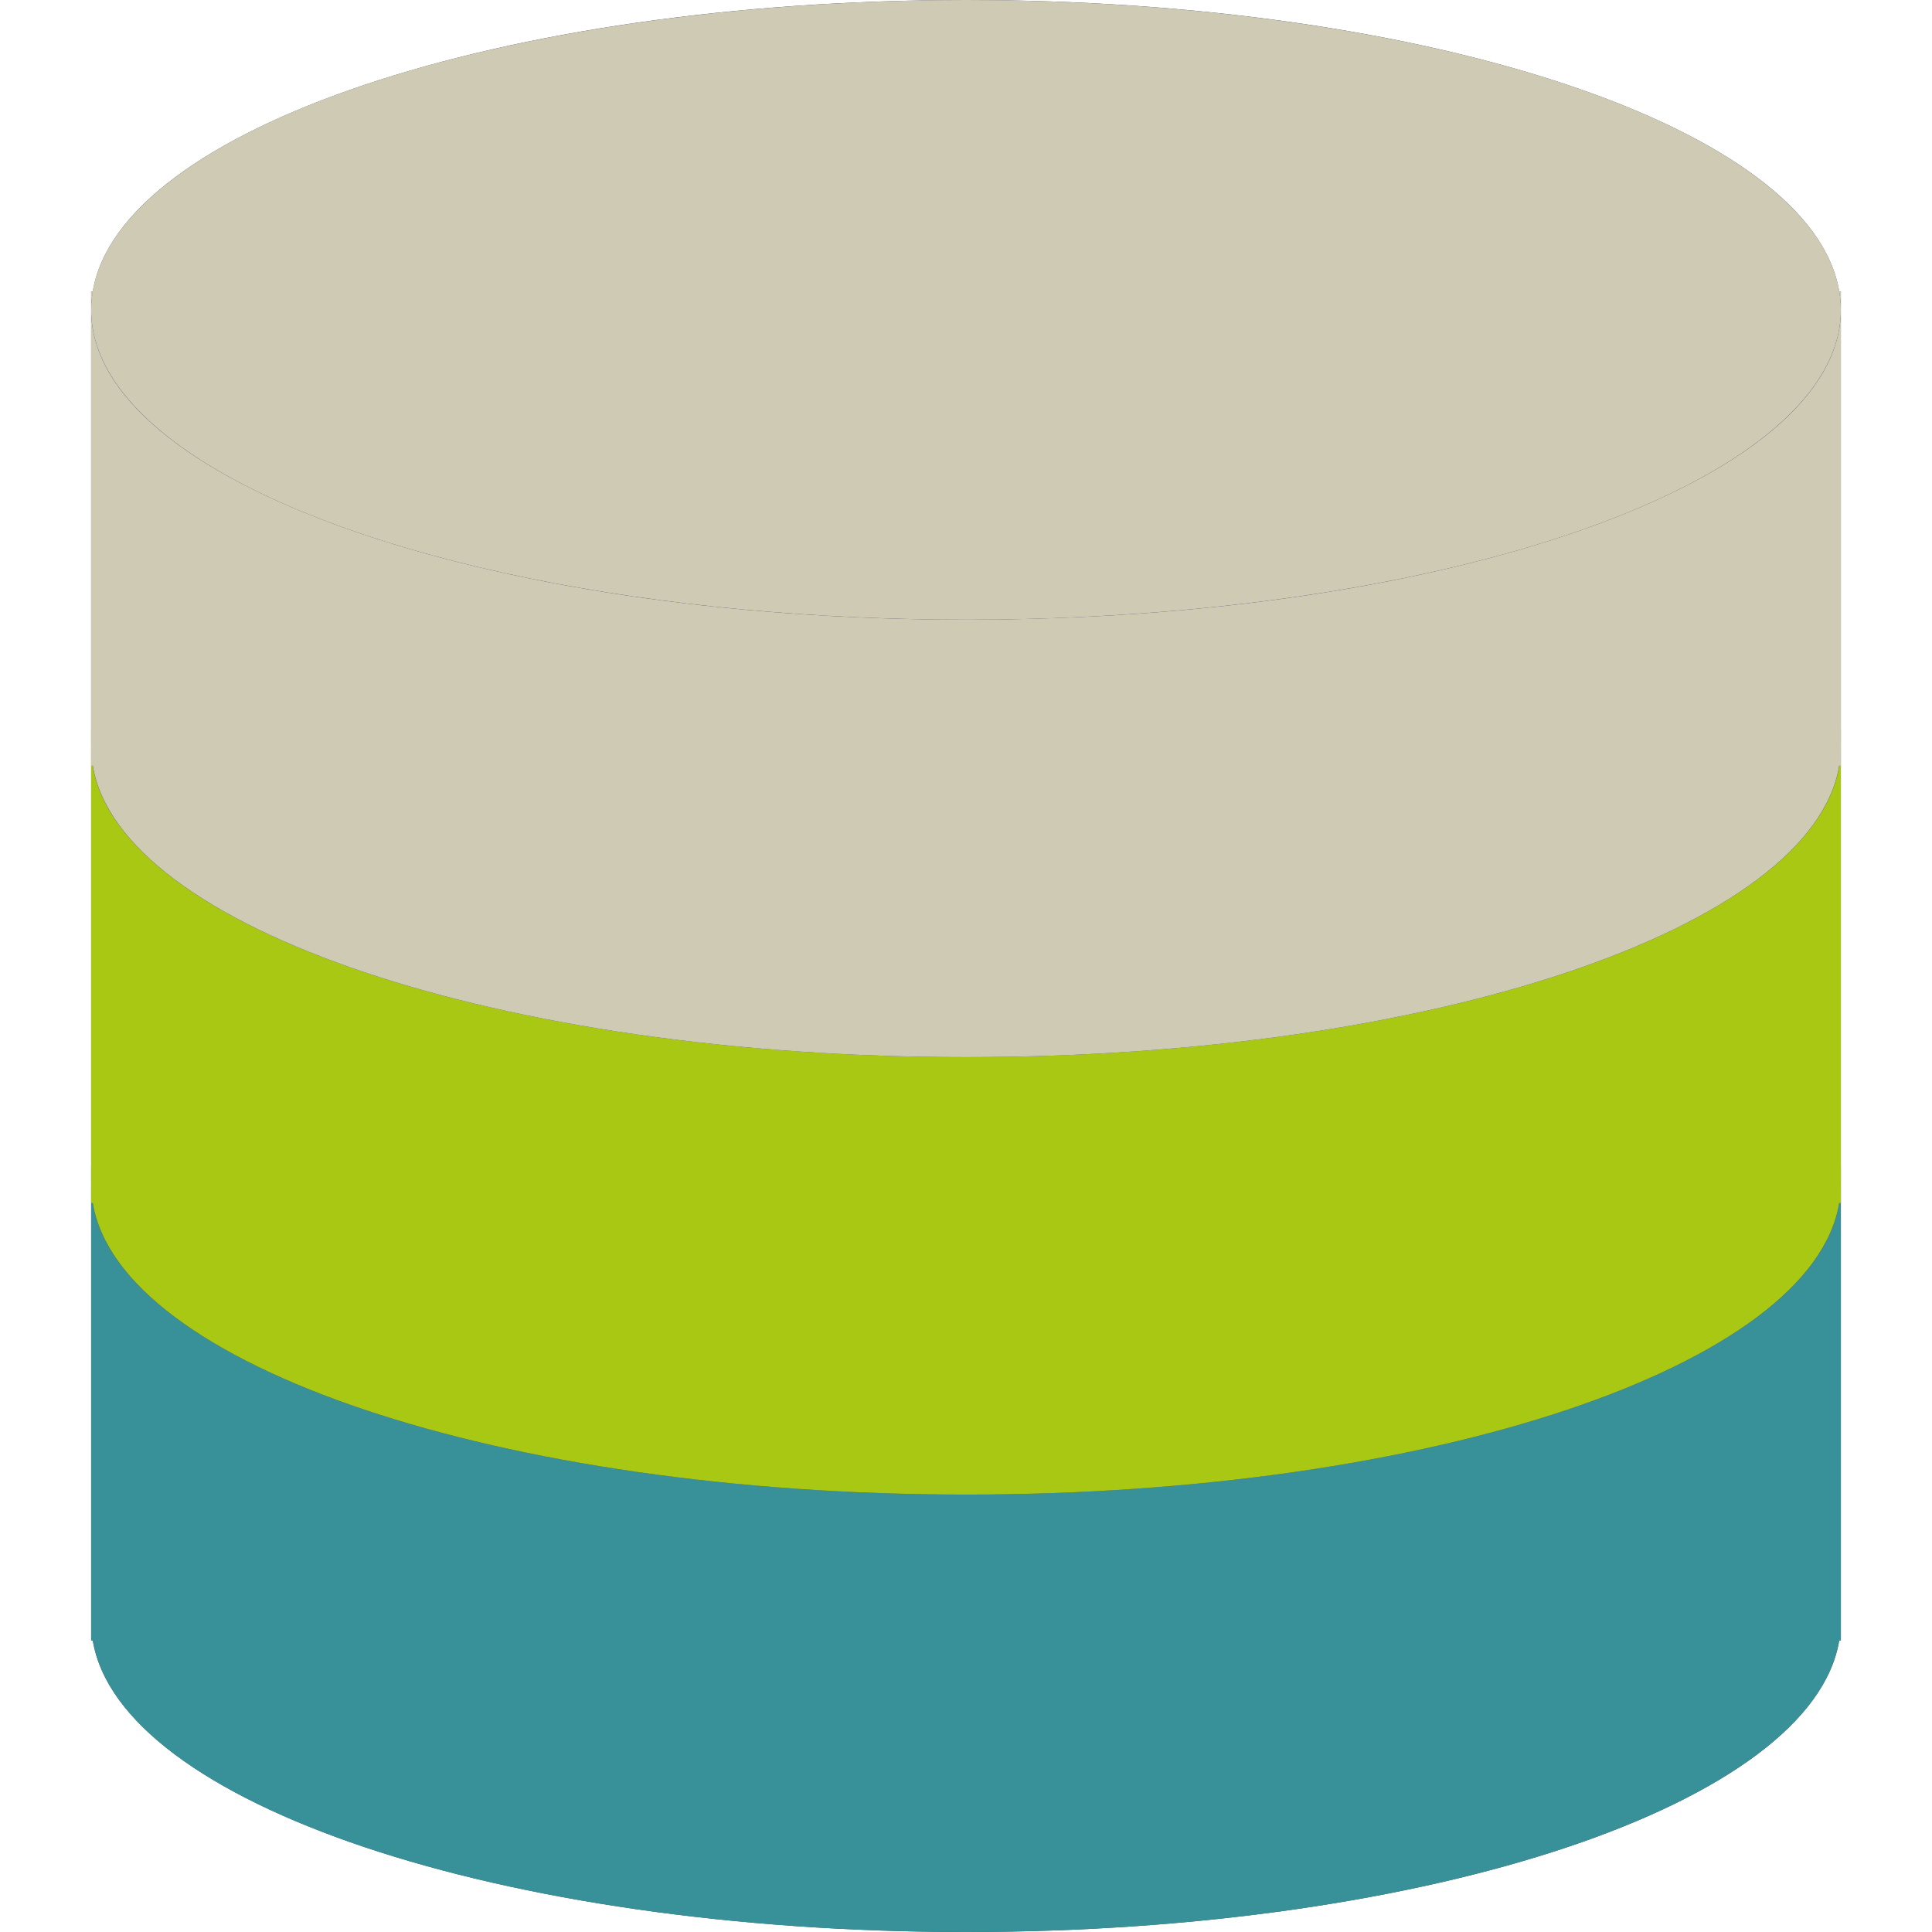 <?xml version="1.0" encoding="UTF-8" standalone="no"?>
<!-- Generator: Adobe Illustrator 19.0.0, SVG Export Plug-In . SVG Version: 6.00 Build 0)  -->

<svg
   xmlns:dc="http://purl.org/dc/elements/1.1/"
   xmlns:cc="http://creativecommons.org/ns#"
   xmlns:rdf="http://www.w3.org/1999/02/22-rdf-syntax-ns#"
   xmlns:svg="http://www.w3.org/2000/svg"
   xmlns="http://www.w3.org/2000/svg"
   xmlns:sodipodi="http://sodipodi.sourceforge.net/DTD/sodipodi-0.dtd"
   xmlns:inkscape="http://www.inkscape.org/namespaces/inkscape"
   version="1.1"
   id="Capa_1"
   x="0px"
   y="0px"
   viewBox="0 0 53 53"
   style="enable-background:new 0 0 53 53;"
   xml:space="preserve"
   inkscape:version="0.91 r13725"
   sodipodi:docname="collection_icon.svg"><defs
     id="defs63" /><sodipodi:namedview
     pagecolor="#ffffff"
     bordercolor="#666666"
     borderopacity="1"
     objecttolerance="10"
     gridtolerance="10"
     guidetolerance="10"
     inkscape:pageopacity="0"
     inkscape:pageshadow="2"
     inkscape:window-width="1025"
     inkscape:window-height="713"
     id="namedview61"
     showgrid="false"
     inkscape:zoom="4.4528302"
     inkscape:cx="26.5"
     inkscape:cy="26.5"
     inkscape:window-x="1579"
     inkscape:window-y="172"
     inkscape:window-maximized="0"
     inkscape:current-layer="Capa_1" /><path
     style="fill:#424A60;"
     d="M50.455,8L50.455,8C49.724,3.538,39.281,0,26.5,0S3.276,3.538,2.545,8l0,0H2.5v0.5V20v0.5V21v11v0.5  V33v12h0.045c0.731,4.461,11.175,8,23.955,8s23.224-3.539,23.955-8H50.5V33v-0.5V32V21v-0.5V20V8.5V8H50.455z"
     id="path3" /><g
     id="g5"
     style="fill:#389198;fill-opacity:1"><path
       style="fill:#389198;fill-opacity:1"
       d="M26.5,41c-13.255,0-24-3.806-24-8.5V45h0.045c0.731,4.461,11.175,8,23.955,8s23.224-3.539,23.955-8   H50.5V32.5C50.5,37.194,39.755,41,26.5,41z"
       id="path7" /><path
       style="fill:#389198;fill-opacity:1"
       d="M2.5,32v0.5c0-0.168,0.018-0.334,0.045-0.5H2.5z"
       id="path9" /><path
       style="fill:#389198;fill-opacity:1"
       d="M50.455,32c0.027,0.166,0.045,0.332,0.045,0.5V32H50.455z"
       id="path11" /></g><g
     id="g13"
     style="fill:#a8c813;fill-opacity:1"><path
       style="fill:#a8c813;fill-opacity:1"
       d="M26.5,29c-13.255,0-24-3.806-24-8.5V33h0.045c0.731,4.461,11.175,8,23.955,8s23.224-3.539,23.955-8   H50.5V20.5C50.5,25.194,39.755,29,26.5,29z"
       id="path15" /><path
       style="fill:#a8c813;fill-opacity:1"
       d="M2.5,20v0.5c0-0.168,0.018-0.334,0.045-0.5H2.5z"
       id="path17" /><path
       style="fill:#a8c813;fill-opacity:1"
       d="M50.455,20c0.027,0.166,0.045,0.332,0.045,0.5V20H50.455z"
       id="path19" /></g><ellipse
     style="fill:#cecab4;fill-opacity:1"
     cx="26.5"
     cy="8.5"
     rx="24"
     ry="8.5"
     id="ellipse21" /><g
     id="g23"
     style="fill:#cecab4;fill-opacity:1"><path
       style="fill:#cecab4;fill-opacity:1"
       d="M26.5,17c-13.255,0-24-3.806-24-8.5V21h0.045c0.731,4.461,11.175,8,23.955,8s23.224-3.539,23.955-8   H50.5V8.5C50.5,13.194,39.755,17,26.5,17z"
       id="path25" /><path
       style="fill:#cecab4;fill-opacity:1"
       d="M2.5,8v0.5c0-0.168,0.018-0.334,0.045-0.5H2.5z"
       id="path27" /><path
       style="fill:#cecab4;fill-opacity:1"
       d="M50.455,8C50.482,8.166,50.5,8.332,50.5,8.5V8H50.455z"
       id="path29" /></g><g
     id="g31" /><g
     id="g33" /><g
     id="g35" /><g
     id="g37" /><g
     id="g39" /><g
     id="g41" /><g
     id="g43" /><g
     id="g45" /><g
     id="g47" /><g
     id="g49" /><g
     id="g51" /><g
     id="g53" /><g
     id="g55" /><g
     id="g57" /><g
     id="g59" /></svg>